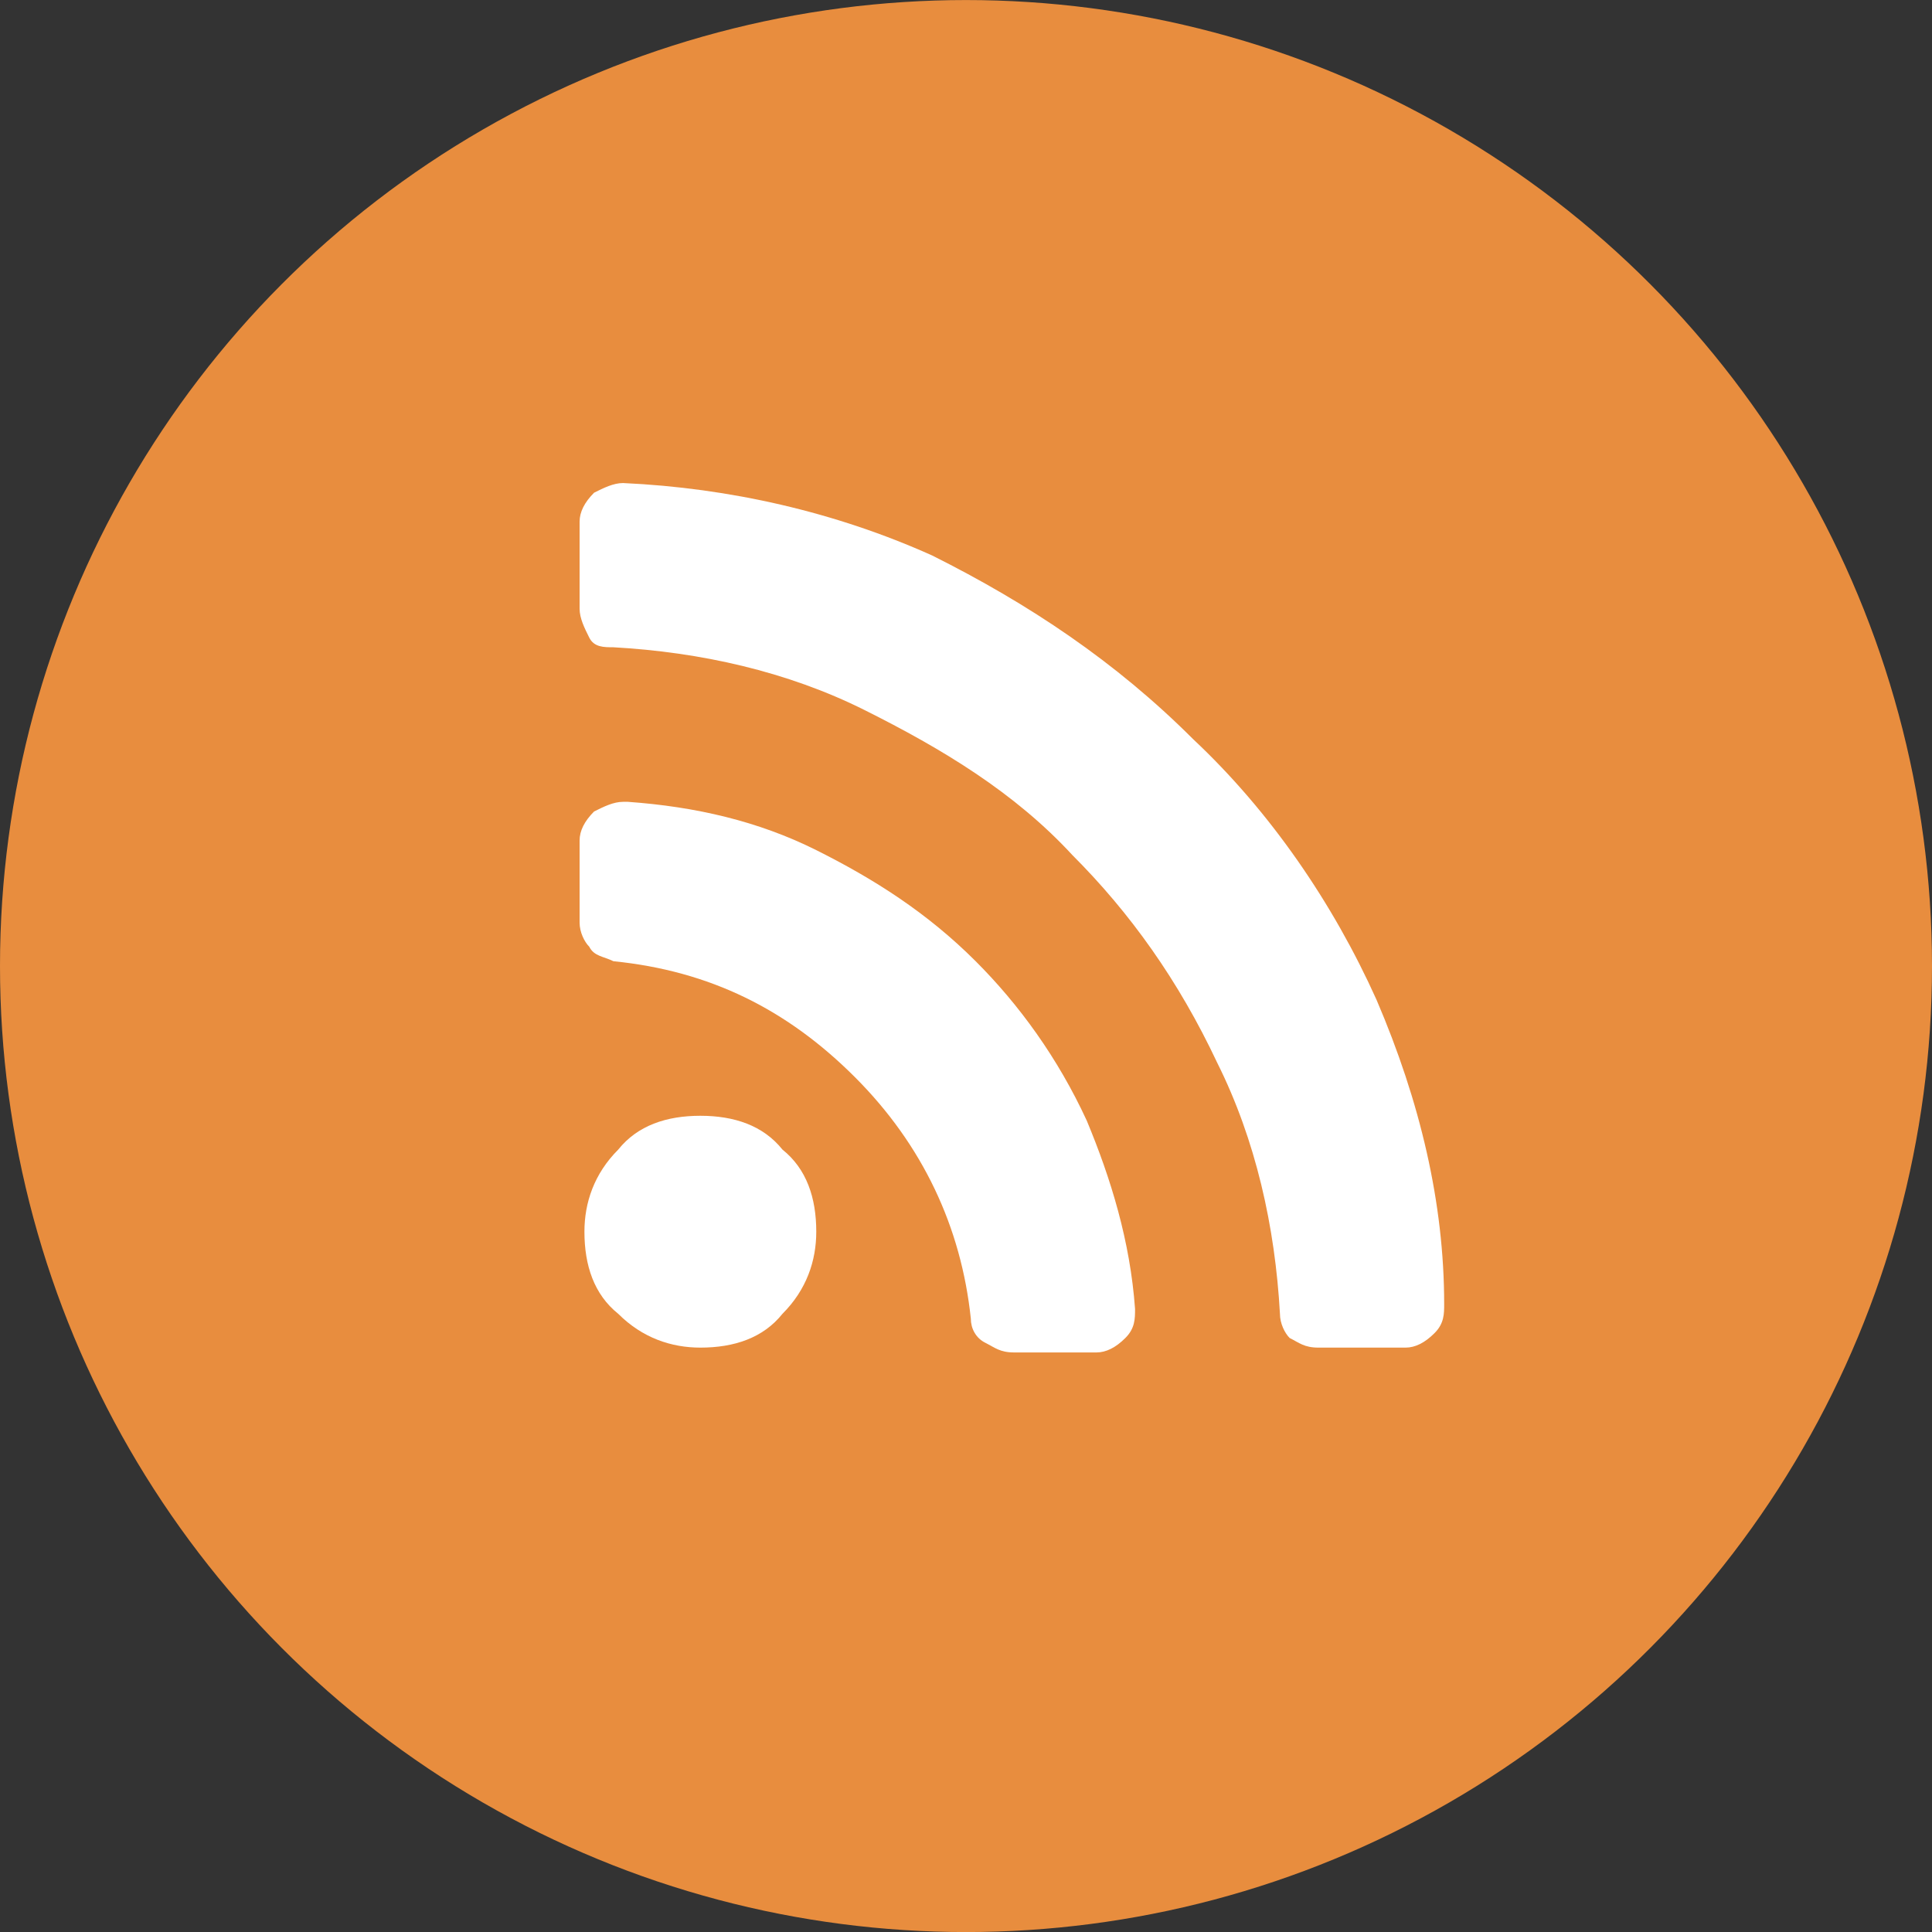 <svg width="40" height="40" viewBox="0 0 40 40" fill="none" xmlns="http://www.w3.org/2000/svg">
<rect x="0" y="0" width="40" height="40" fill="#333333" stroke="none"/>
<circle cx="20" cy="20.001" r="20" fill="#E88D3E"/>
<path d="M14.5 23.101C13.8 23.101 13.2 23.301 12.8 23.801C12.3 24.301 12.1 24.901 12.1 25.501C12.1 26.201 12.3 26.801 12.8 27.201C13.3 27.701 13.9 27.901 14.5 27.901C15.2 27.901 15.8 27.701 16.2 27.201C16.7 26.701 16.9 26.101 16.9 25.501C16.9 24.801 16.7 24.201 16.2 23.801C15.8 23.301 15.2 23.101 14.5 23.101Z" fill="white"/>
<path d="M20.2 19.901C19.2 18.901 18.1 18.201 16.9 17.601C15.7 17.001 14.4 16.701 13 16.601H12.9C12.7 16.601 12.5 16.701 12.3 16.801C12.1 17.001 12 17.201 12 17.401V19.101C12 19.301 12.1 19.501 12.2 19.601C12.3 19.801 12.5 19.801 12.7 19.901C14.7 20.101 16.3 20.901 17.7 22.301C19.1 23.701 19.9 25.401 20.1 27.301C20.1 27.501 20.2 27.701 20.4 27.801C20.6 27.901 20.7 28.001 21 28.001H22.7C22.9 28.001 23.1 27.901 23.3 27.701C23.5 27.501 23.5 27.301 23.5 27.101C23.4 25.701 23 24.401 22.5 23.201C21.9 21.901 21.1 20.801 20.2 19.901Z" fill="white"/>
<path d="M28.5 20.701C27.6 18.701 26.3 16.801 24.7 15.301C23.1 13.701 21.3 12.501 19.3 11.501C17.3 10.601 15.1 10.101 12.9 10.001C12.7 10.001 12.5 10.101 12.3 10.201C12.1 10.401 12 10.601 12 10.801V12.601C12 12.801 12.1 13.001 12.2 13.201C12.3 13.401 12.5 13.401 12.7 13.401C14.5 13.501 16.3 13.901 17.9 14.701C19.5 15.501 21 16.401 22.2 17.701C23.4 18.901 24.4 20.301 25.2 22.001C26 23.601 26.4 25.401 26.5 27.201C26.5 27.401 26.6 27.601 26.7 27.701C26.9 27.801 27 27.901 27.3 27.901H29.1C29.3 27.901 29.5 27.801 29.7 27.601C29.9 27.401 29.9 27.201 29.9 27.001C29.9 24.901 29.4 22.801 28.5 20.701Z" fill="white"/>
</svg>
